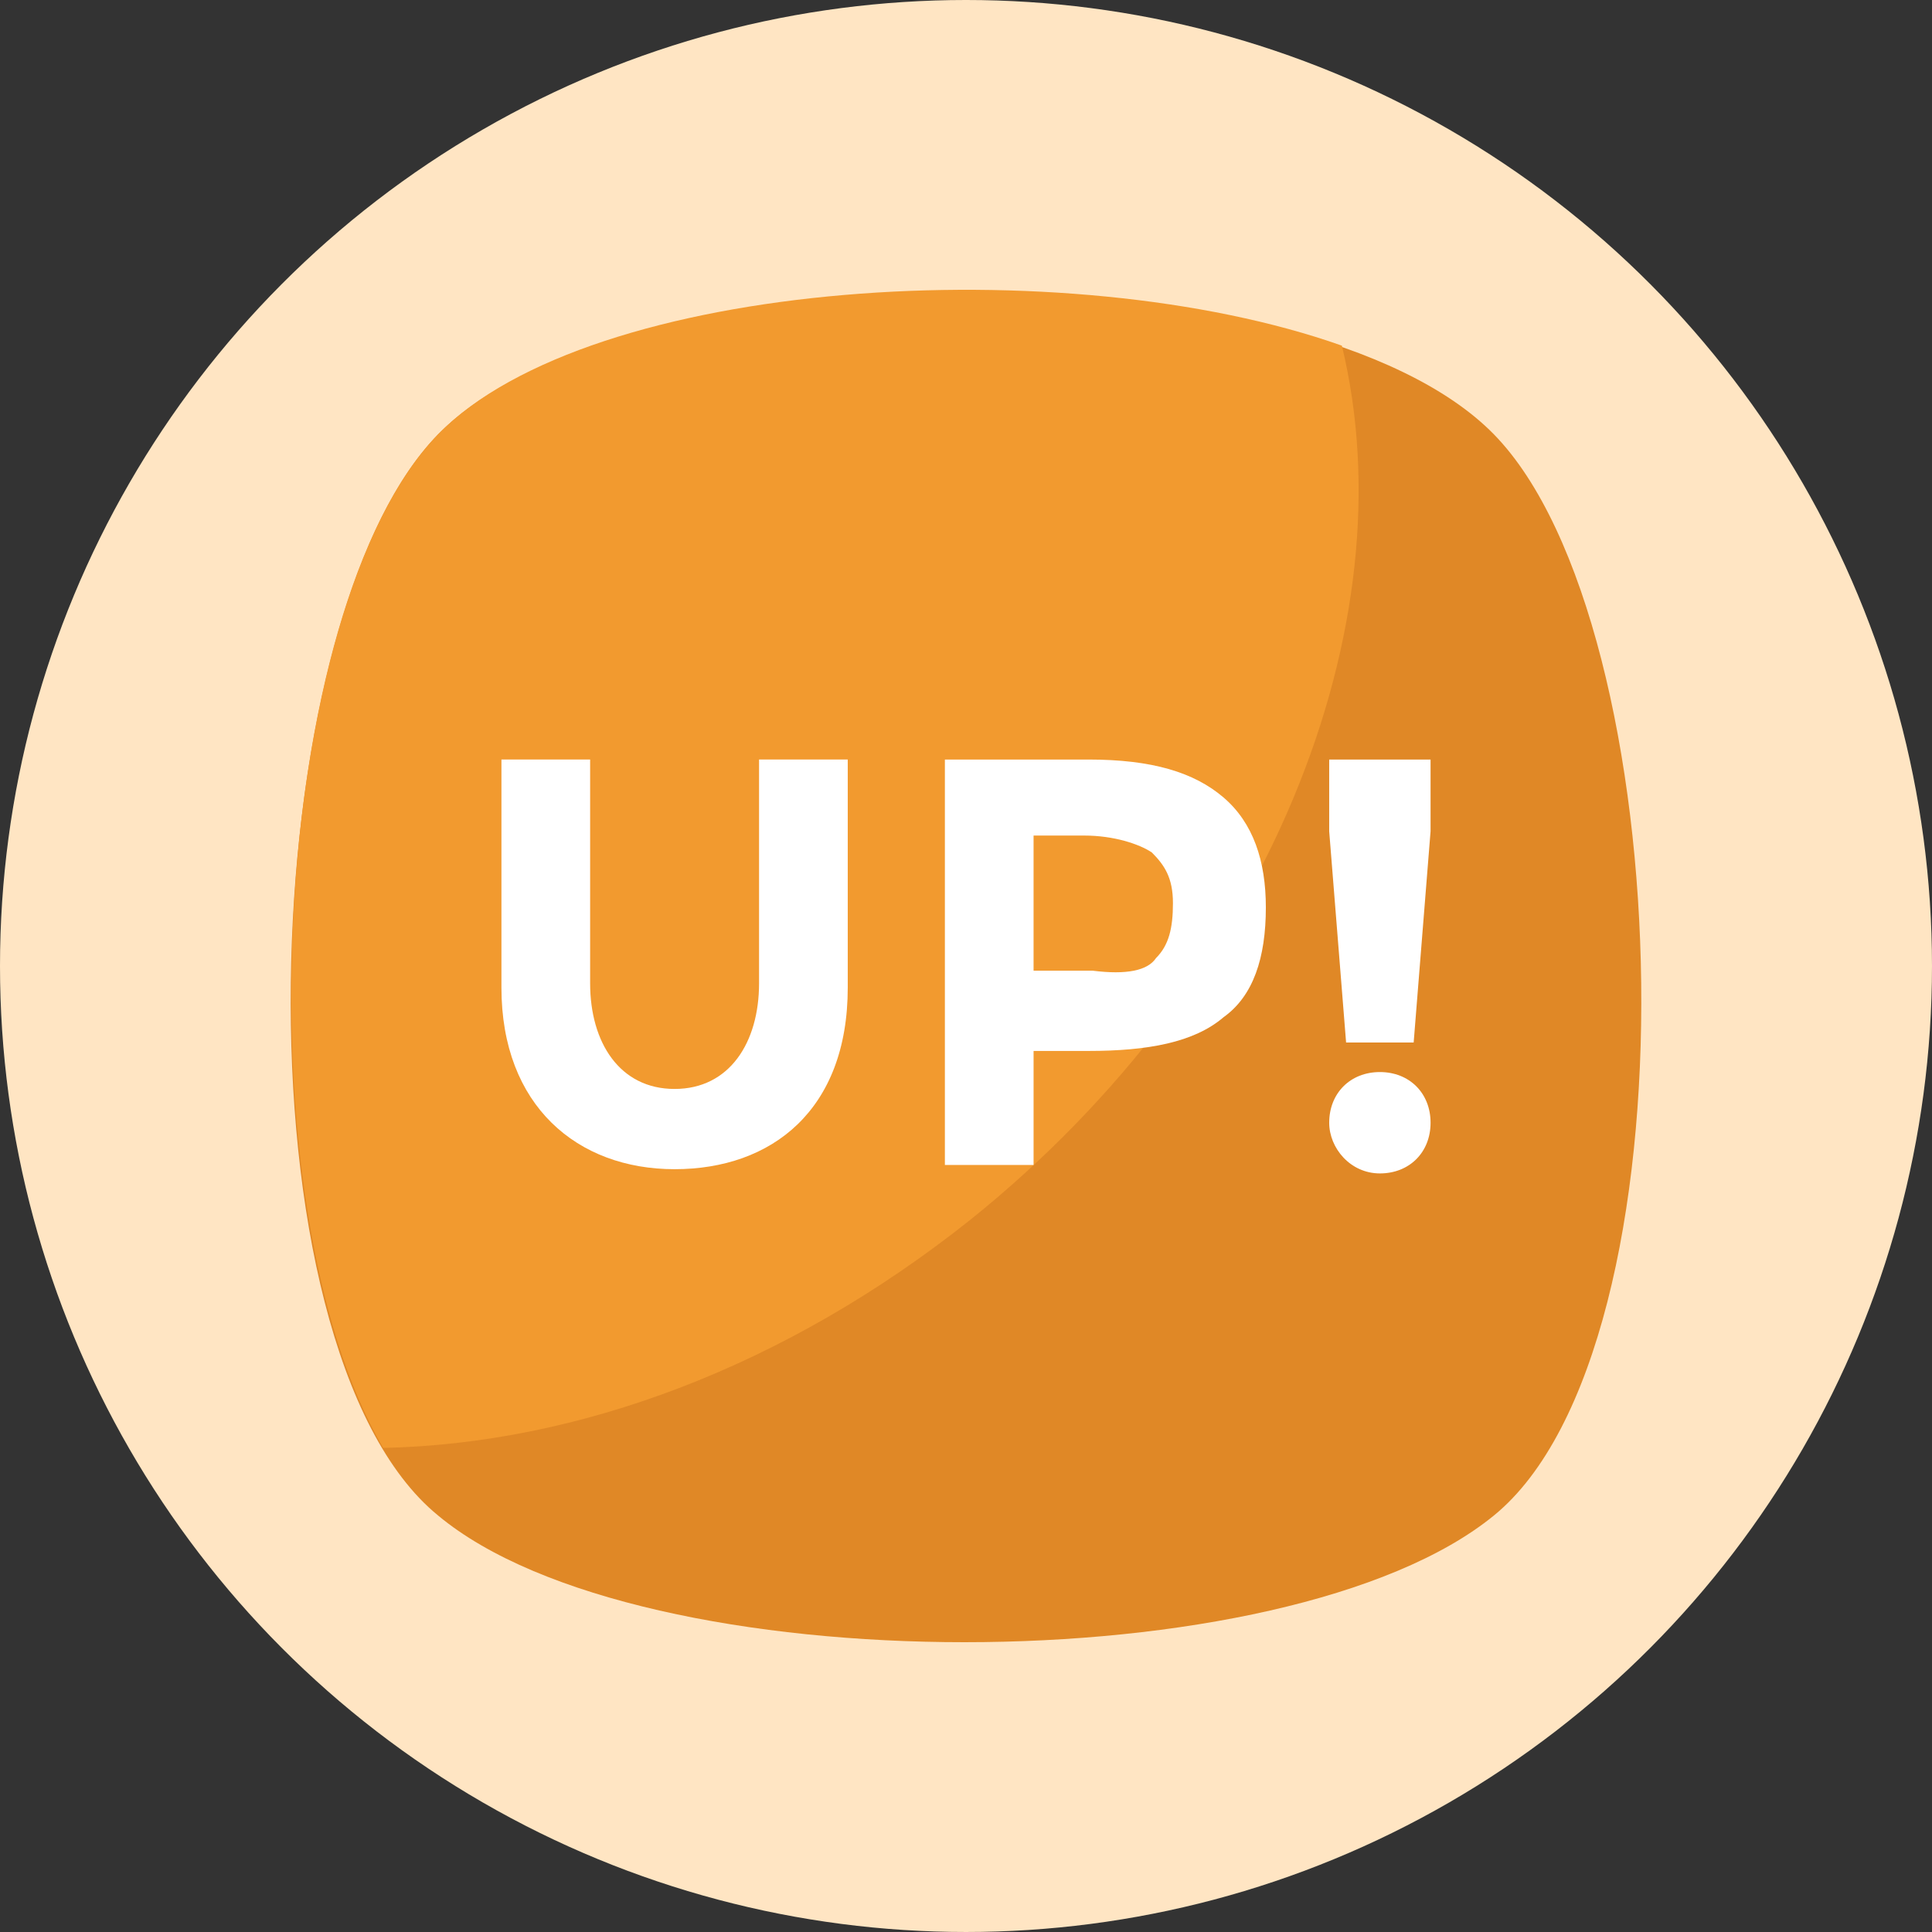 <?xml version="1.0"?>
<svg xmlns="http://www.w3.org/2000/svg" xmlns:xlink="http://www.w3.org/1999/xlink" xmlns:svgjs="http://svgjs.com/svgjs" version="1.1" width="512" height="512" x="0" y="0" viewBox="0 0 455.431 455.431" style="enable-background:new 0 0 512 512" xml:space="preserve" class=""><rect x="0" y="0" width="455.431" height="455.431" fill="#333333" stroke="none"/><circle r="227.715" cx="227.715" cy="227.715" fill="#ffe5c3" shape="circle"/><g transform="matrix(0.7,0,0,0.7,68.315,68.315)">
<path xmlns="http://www.w3.org/2000/svg" style="" d="M405.493,412.764c-69.689,56.889-287.289,56.889-355.556,0c-69.689-56.889-62.578-300.089,0-364.089  s292.978-64,355.556,0S475.182,355.876,405.493,412.764z" fill="#e08826" data-original="#e08826"/>
<path xmlns="http://www.w3.org/2000/svg" style="" d="M229.138,313.209c-62.578,49.778-132.267,75.378-197.689,76.8  c-48.356-82.489-38.4-283.022,18.489-341.333c51.2-52.622,211.911-62.578,304.356-29.867  C377.049,112.676,330.116,232.142,229.138,313.209z" fill="#f29a2f" data-original="#f29a2f" class=""/>
<g xmlns="http://www.w3.org/2000/svg">
	<path style="" d="M129.582,269.12c18.489,0,28.444-15.644,28.444-35.556v-75.378h29.867v76.8   c0,41.244-25.6,61.156-58.311,61.156s-58.311-21.333-58.311-61.156v-76.8h29.867v75.378   C101.138,253.476,111.093,269.12,129.582,269.12z" fill="#ffffff" data-original="#ffffff" class=""/>
	<path style="" d="M314.471,170.987c9.956,8.533,14.222,21.333,14.222,36.978c0,17.067-4.267,29.867-14.222,36.978   c-9.956,8.533-25.6,11.378-45.511,11.378h-18.489v38.4h-29.867V158.187h48.356C290.293,158.187,304.516,162.453,314.471,170.987z    M291.716,225.031c4.267-4.267,5.689-9.956,5.689-18.489c0-8.533-2.844-12.8-7.111-17.067c-4.267-2.844-12.8-5.689-22.756-5.689   h-17.067v45.511h19.911C281.76,230.72,288.871,229.298,291.716,225.031z" fill="#ffffff" data-original="#ffffff" class=""/>
	<path style="" d="M350.027,158.187h34.133v24.178l-5.689,71.111h-22.756l-5.689-71.111V158.187z M350.027,280.498   c0-9.956,7.111-17.067,17.067-17.067s17.067,7.111,17.067,17.067s-7.111,17.067-17.067,17.067   C357.138,297.564,350.027,289.031,350.027,280.498z" fill="#ffffff" data-original="#ffffff" class=""/>
</g>
<g xmlns="http://www.w3.org/2000/svg">
</g>
<g xmlns="http://www.w3.org/2000/svg">
</g>
<g xmlns="http://www.w3.org/2000/svg">
</g>
<g xmlns="http://www.w3.org/2000/svg">
</g>
<g xmlns="http://www.w3.org/2000/svg">
</g>
<g xmlns="http://www.w3.org/2000/svg">
</g>
<g xmlns="http://www.w3.org/2000/svg">
</g>
<g xmlns="http://www.w3.org/2000/svg">
</g>
<g xmlns="http://www.w3.org/2000/svg">
</g>
<g xmlns="http://www.w3.org/2000/svg">
</g>
<g xmlns="http://www.w3.org/2000/svg">
</g>
<g xmlns="http://www.w3.org/2000/svg">
</g>
<g xmlns="http://www.w3.org/2000/svg">
</g>
<g xmlns="http://www.w3.org/2000/svg">
</g>
<g xmlns="http://www.w3.org/2000/svg">
</g>
<script/></g></svg>
